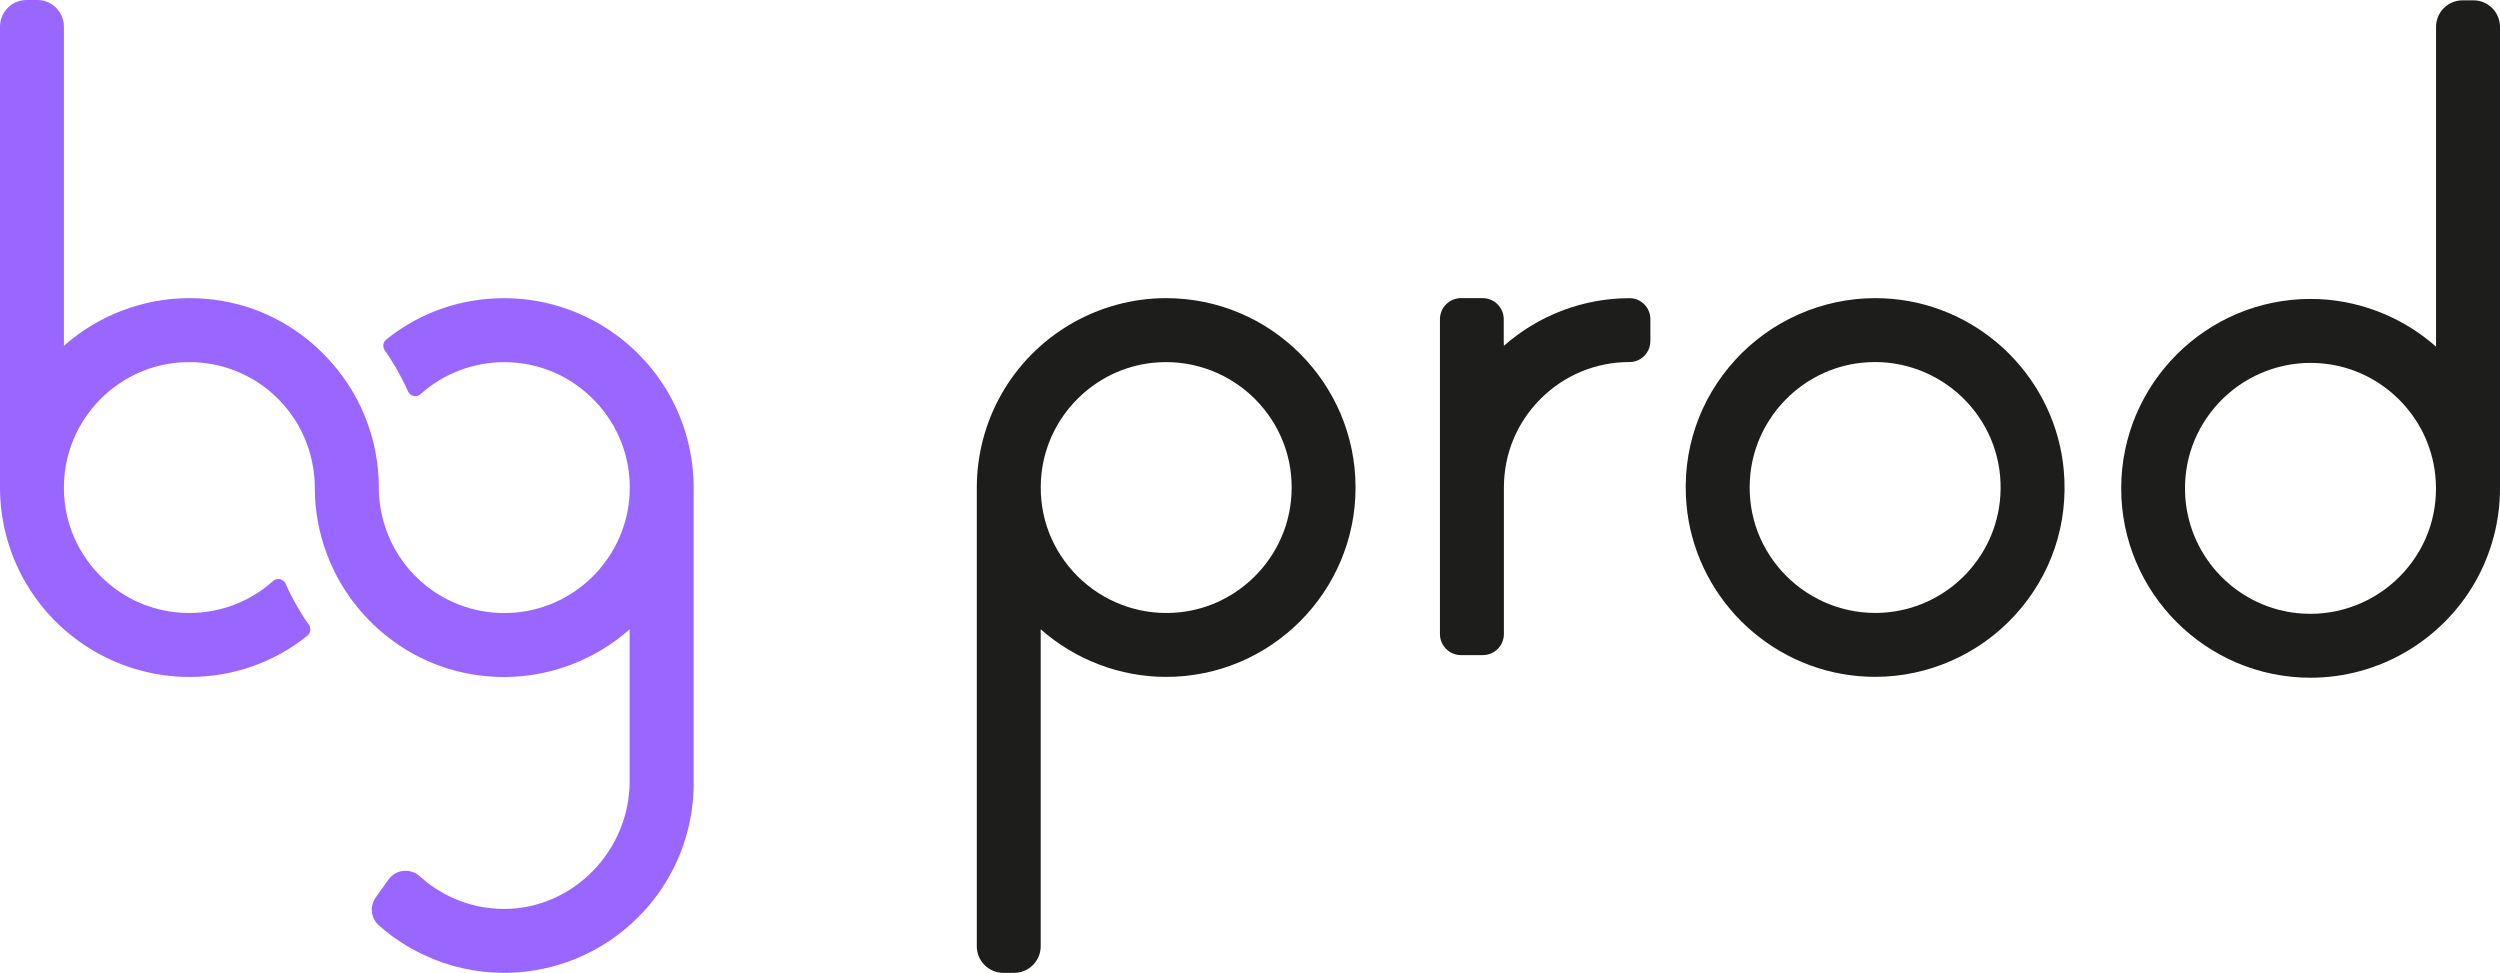 <?xml version="1.0" encoding="UTF-8"?>
<svg id="Calque_2" data-name="Calque 2" xmlns="http://www.w3.org/2000/svg" viewBox="0 0 481.98 187.56">
  <defs>
    <style>
      .cls-1 {
        fill: #96f;
      }

      .cls-2 {
        fill: #1d1d1b;
      }
    </style>
  </defs>
  <g id="Calque_1-2" data-name="Calque 1">
    <g>
      <path class="cls-2" d="m224.83,57.48c-13.13,0-25.31,7.11-31.78,18.55-3.09,5.45-4.73,11.66-4.73,17.96v88.44c0,2.83,2.3,5.13,5.13,5.13h2.06c2.83,0,5.13-2.3,5.13-5.13v-61.11c6.65,5.87,15.28,9.18,24.19,9.18,20.13,0,36.51-16.38,36.51-36.51,0-20.13-16.38-36.51-36.51-36.51Zm24.05,39.15c-1.2,11.22-10.2,20.22-21.41,21.41-.87.09-1.76.14-2.63.14-6.84,0-13.4-2.93-17.99-8.03-4.65-5.17-6.8-11.84-6.06-18.79,1.19-11.21,10.19-20.22,21.41-21.41.87-.09,1.76-.14,2.63-.14,6.84,0,13.4,2.93,17.99,8.03,4.64,5.17,6.8,11.84,6.06,18.79Z"/>
      <path class="cls-2" d="m397.88,90.67c-.75-8.44-4.5-16.42-10.55-22.48-6.06-6.06-14.04-9.81-22.48-10.56-1.11-.1-2.24-.15-3.34-.15-10.21,0-20.02,4.33-26.94,11.88-7,7.65-10.35,17.58-9.43,27.94.75,8.43,4.5,16.42,10.56,22.48,6.06,6.05,14.04,9.8,22.48,10.56,1.11.1,2.23.15,3.34.15h.01c10.2,0,20.02-4.33,26.93-11.88,7-7.65,10.35-17.57,9.42-27.94Zm-34.8,27.45c-.52.04-1.04.05-1.56.05-6.84,0-13.4-2.93-17.99-8.03-4.65-5.17-6.8-11.84-6.07-18.78,1.19-11.21,10.19-20.22,21.41-21.42.88-.09,1.77-.14,2.65-.14,6.64,0,13.08,2.79,17.64,7.66,4.62,4.94,6.93,11.37,6.49,18.13-.78,12.08-10.49,21.77-22.57,22.53Z"/>
      <path class="cls-2" d="m316.99,58.66c.76.75,1.19,1.8,1.19,2.87v4.21c0,2.24-1.8,4.06-4.01,4.06-6.51,0-12.58,2.52-17.15,7.09-4.57,4.56-7.08,10.63-7.08,17.1v28.25c0,2.24-1.82,4.06-4.06,4.06h-4.21c-2.24,0-4.06-1.82-4.06-4.06v-60.7c0-2.24,1.82-4.06,4.06-4.06h4.18c2.24,0,4.06,1.82,4.06,4.06v4.44c.02.16.03.33.03.51v.18c6.65-5.87,15.28-9.18,24.19-9.18,1.07-.02,2.09.4,2.86,1.17Z"/>
      <path class="cls-2" d="m469.65,5.19v61.64c-6.66-5.88-15.29-9.2-24.19-9.2-20.14,0-36.51,16.39-36.51,36.52s16.38,36.51,36.51,36.51c13.11,0,25.29-7.11,31.79-18.55,3.09-5.46,4.73-11.67,4.73-17.96V5.19c0-2.83-2.3-5.13-5.13-5.13h-2.06c-2.85,0-5.14,2.29-5.14,5.13Zm-6.21,105.12c-4.59,5.1-11.15,8.03-18,8.03-.52,0-1.05-.02-1.58-.05-12.09-.77-21.78-10.47-22.56-22.55-.43-6.76,1.88-13.2,6.51-18.13,4.56-4.86,10.99-7.65,17.63-7.65.87,0,1.76.05,2.63.14,11.22,1.19,20.22,10.2,21.42,21.41.75,6.96-1.4,13.63-6.05,18.8Z"/>
      <path class="cls-1" d="m133.73,94.01v57.04c0,6.3-1.64,12.51-4.74,17.96-1.39,2.44-3.04,4.71-4.93,6.74-3.12,3.39-6.81,6.14-10.97,8.15-4.93,2.4-10.42,3.66-15.88,3.66s-10.78-1.2-15.71-3.56c-.05-.02-.09-.04-.13-.06-1.5-.72-2.97-1.56-4.36-2.48-.95-.63-1.89-1.31-2.77-2.04-.15-.12-.63-.53-1.15-.98-1.59-1.38-1.87-3.7-.65-5.42l2.44-3.43c.75-1.07,1.99-1.71,3.31-1.71.98,0,1.93.35,2.67,1,.03.02.05.05.08.07,1.02.92,2.13,1.78,3.29,2.51,1,.63,2.05,1.2,3.13,1.68,3.09,1.39,6.39,2.09,9.81,2.09,13.32.02,24.22-11.27,24.22-24.58v-29.32c-6.65,5.88-15.28,9.19-24.19,9.19-8.39,0-16.26-2.75-22.75-7.96-2.3-1.83-4.43-4.01-6.31-6.47l-.52-.68c-.06-.07-.1-.14-.14-.22-1.84-2.57-3.32-5.35-4.42-8.27-1.57-4.11-2.37-8.45-2.37-12.92s-1.33-9.21-3.86-13.12c-1.17-1.82-2.59-3.48-4.2-4.92-4.43-3.97-10.17-6.15-16.15-6.15-.78,0-1.57.04-2.35.11-11.92,1.15-21.3,11.06-21.79,23.05-.28,6.65,2.1,12.95,6.71,17.76s10.81,7.45,17.45,7.45c5.98,0,11.71-2.19,16.13-6.15.28-.26.65-.4,1.03-.4.11,0,.22,0,.33.04.49.11.89.44,1.09.89.31.72.66,1.47,1.07,2.27.63,1.23,1.31,2.43,2.03,3.57.43.7.87,1.36,1.37,2.06.47.66.34,1.58-.29,2.09-6.49,5.21-14.35,7.96-22.75,7.96-13.11,0-25.29-7.11-31.78-18.55-3.09-5.46-4.73-11.67-4.73-17.96V5.13C0,2.3,2.3,0,5.13,0h2.06c2.83,0,5.13,2.3,5.13,5.13v61.54c6.65-5.88,15.28-9.19,24.19-9.19,8.4,0,16.27,2.75,22.75,7.96,2.34,1.88,4.46,4.07,6.31,6.49,2.12,2.74,3.83,5.82,5.09,9.15,1.57,4.1,2.37,8.45,2.37,12.92s1.33,9.22,3.86,13.12c1.18,1.83,2.59,3.48,4.2,4.91,4.42,3.97,10.14,6.16,16.11,6.16.77,0,1.55-.04,2.32-.11,11.94-1.11,21.34-10.99,21.87-22.99.29-6.65-2.08-12.97-6.7-17.79-4.61-4.82-10.82-7.48-17.48-7.48-5.97,0-11.7,2.19-16.12,6.15-.28.26-.65.4-1.03.4-.11,0-.22,0-.33-.04-.49-.11-.89-.44-1.08-.89-.31-.72-.67-1.47-1.08-2.27-.63-1.23-1.31-2.43-2.03-3.57-.43-.69-.88-1.38-1.36-2.06-.47-.67-.34-1.59.29-2.09,6.49-5.21,14.35-7.96,22.75-7.96,13.11,0,25.3,7.11,31.79,18.55,3.08,5.46,4.72,11.67,4.72,17.97Z"/>
    </g>
  </g>
</svg>